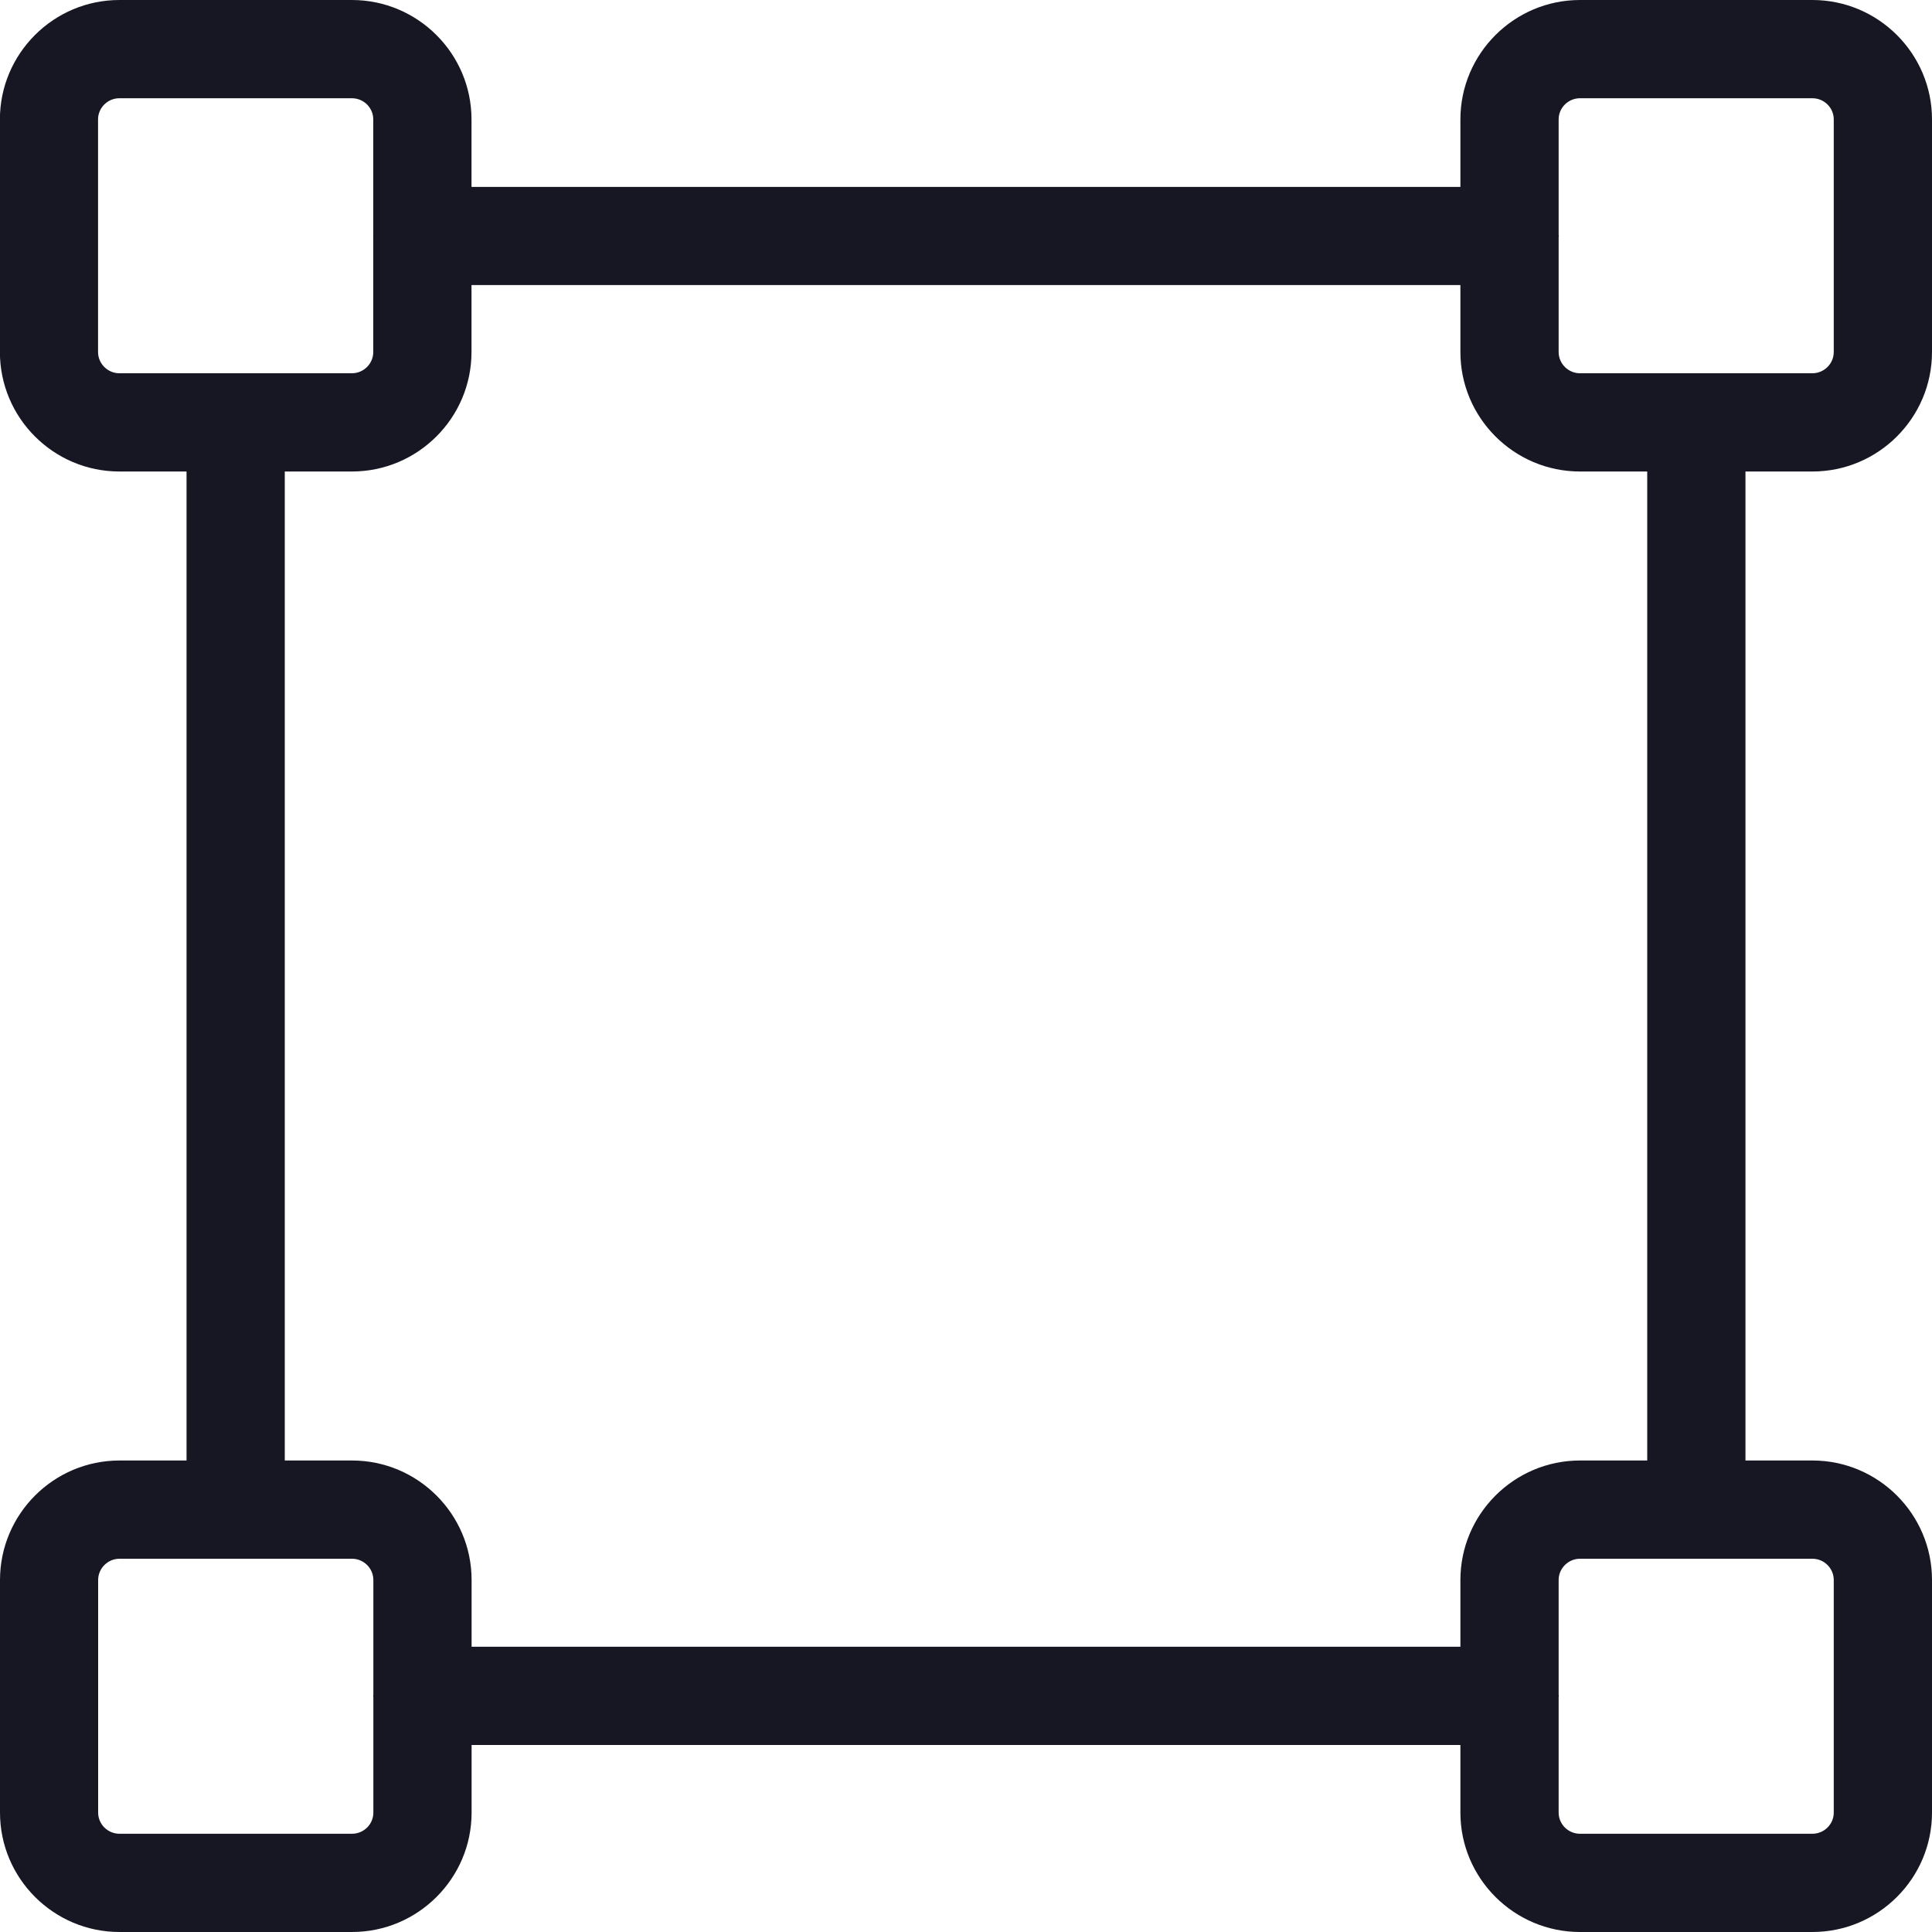 <svg width="20" height="20" viewBox="0 0 20 20" fill="none" xmlns="http://www.w3.org/2000/svg">
<g clip-path="url(#clip0_17245_64329)">
<path d="M18.762 4.881C19.444 4.881 20 4.326 20 3.644V1.236C20 0.555 19.444 0 18.762 0H16.356C15.674 0 15.118 0.555 15.118 1.236V1.935H4.881V1.236C4.881 0.555 4.325 0 3.643 0H1.236C0.554 0 -0.001 0.555 -0.001 1.236V3.644C-0.001 4.326 0.554 4.881 1.236 4.881H1.931V15.119H1.237C0.555 15.119 -0 15.674 -0 16.356V18.764C-0 19.445 0.555 20 1.237 20H3.644C4.326 20 4.882 19.445 4.882 18.764V18.064H15.118V18.764C15.118 19.445 15.674 20 16.356 20H18.762C19.444 20 20 19.445 20 18.764V16.356C20 15.674 19.444 15.119 18.762 15.119H18.069V4.881H18.762ZM1.236 3.864C1.115 3.864 1.015 3.765 1.015 3.644V1.236C1.015 1.115 1.115 1.017 1.236 1.017H3.643C3.764 1.017 3.864 1.115 3.864 1.236V2.438C3.864 2.44 3.863 2.442 3.863 2.443C3.863 2.445 3.864 2.446 3.864 2.448V3.644C3.864 3.765 3.764 3.864 3.643 3.864H1.236ZM3.865 17.545C3.865 17.549 3.863 17.552 3.863 17.555C3.863 17.558 3.865 17.561 3.865 17.565V18.764C3.865 18.885 3.765 18.983 3.644 18.983H1.237C1.116 18.983 1.016 18.885 1.016 18.764V16.356C1.016 16.235 1.116 16.136 1.237 16.136H3.644C3.765 16.136 3.865 16.235 3.865 16.356V17.545ZM15.118 16.356V17.047H4.882V16.356C4.882 15.674 4.326 15.119 3.644 15.119H2.948V4.881H3.643C4.325 4.881 4.881 4.326 4.881 3.644V2.951H15.118V3.644C15.118 4.326 15.674 4.881 16.356 4.881H17.052V15.119H16.356C15.674 15.119 15.118 15.674 15.118 16.356ZM18.762 16.136C18.883 16.136 18.983 16.235 18.983 16.356V18.764C18.983 18.885 18.883 18.983 18.762 18.983H16.356C16.235 18.983 16.135 18.885 16.135 18.764V17.565C16.135 17.561 16.137 17.558 16.137 17.555C16.137 17.552 16.135 17.549 16.135 17.545V16.356C16.135 16.235 16.235 16.136 16.356 16.136L18.762 16.136ZM16.356 3.864C16.235 3.864 16.135 3.765 16.135 3.644V2.453C16.135 2.449 16.137 2.446 16.137 2.443C16.137 2.44 16.135 2.437 16.135 2.433V1.236C16.135 1.115 16.235 1.017 16.356 1.017H18.762C18.883 1.017 18.983 1.115 18.983 1.236V3.644C18.983 3.765 18.883 3.864 18.762 3.864L16.356 3.864Z" fill="#171723"/>
</g>
<defs>
<clipPath id="clip0_17245_64329">
<rect width="20.001" height="20" fill="white"/>
</clipPath>
</defs>
</svg>
